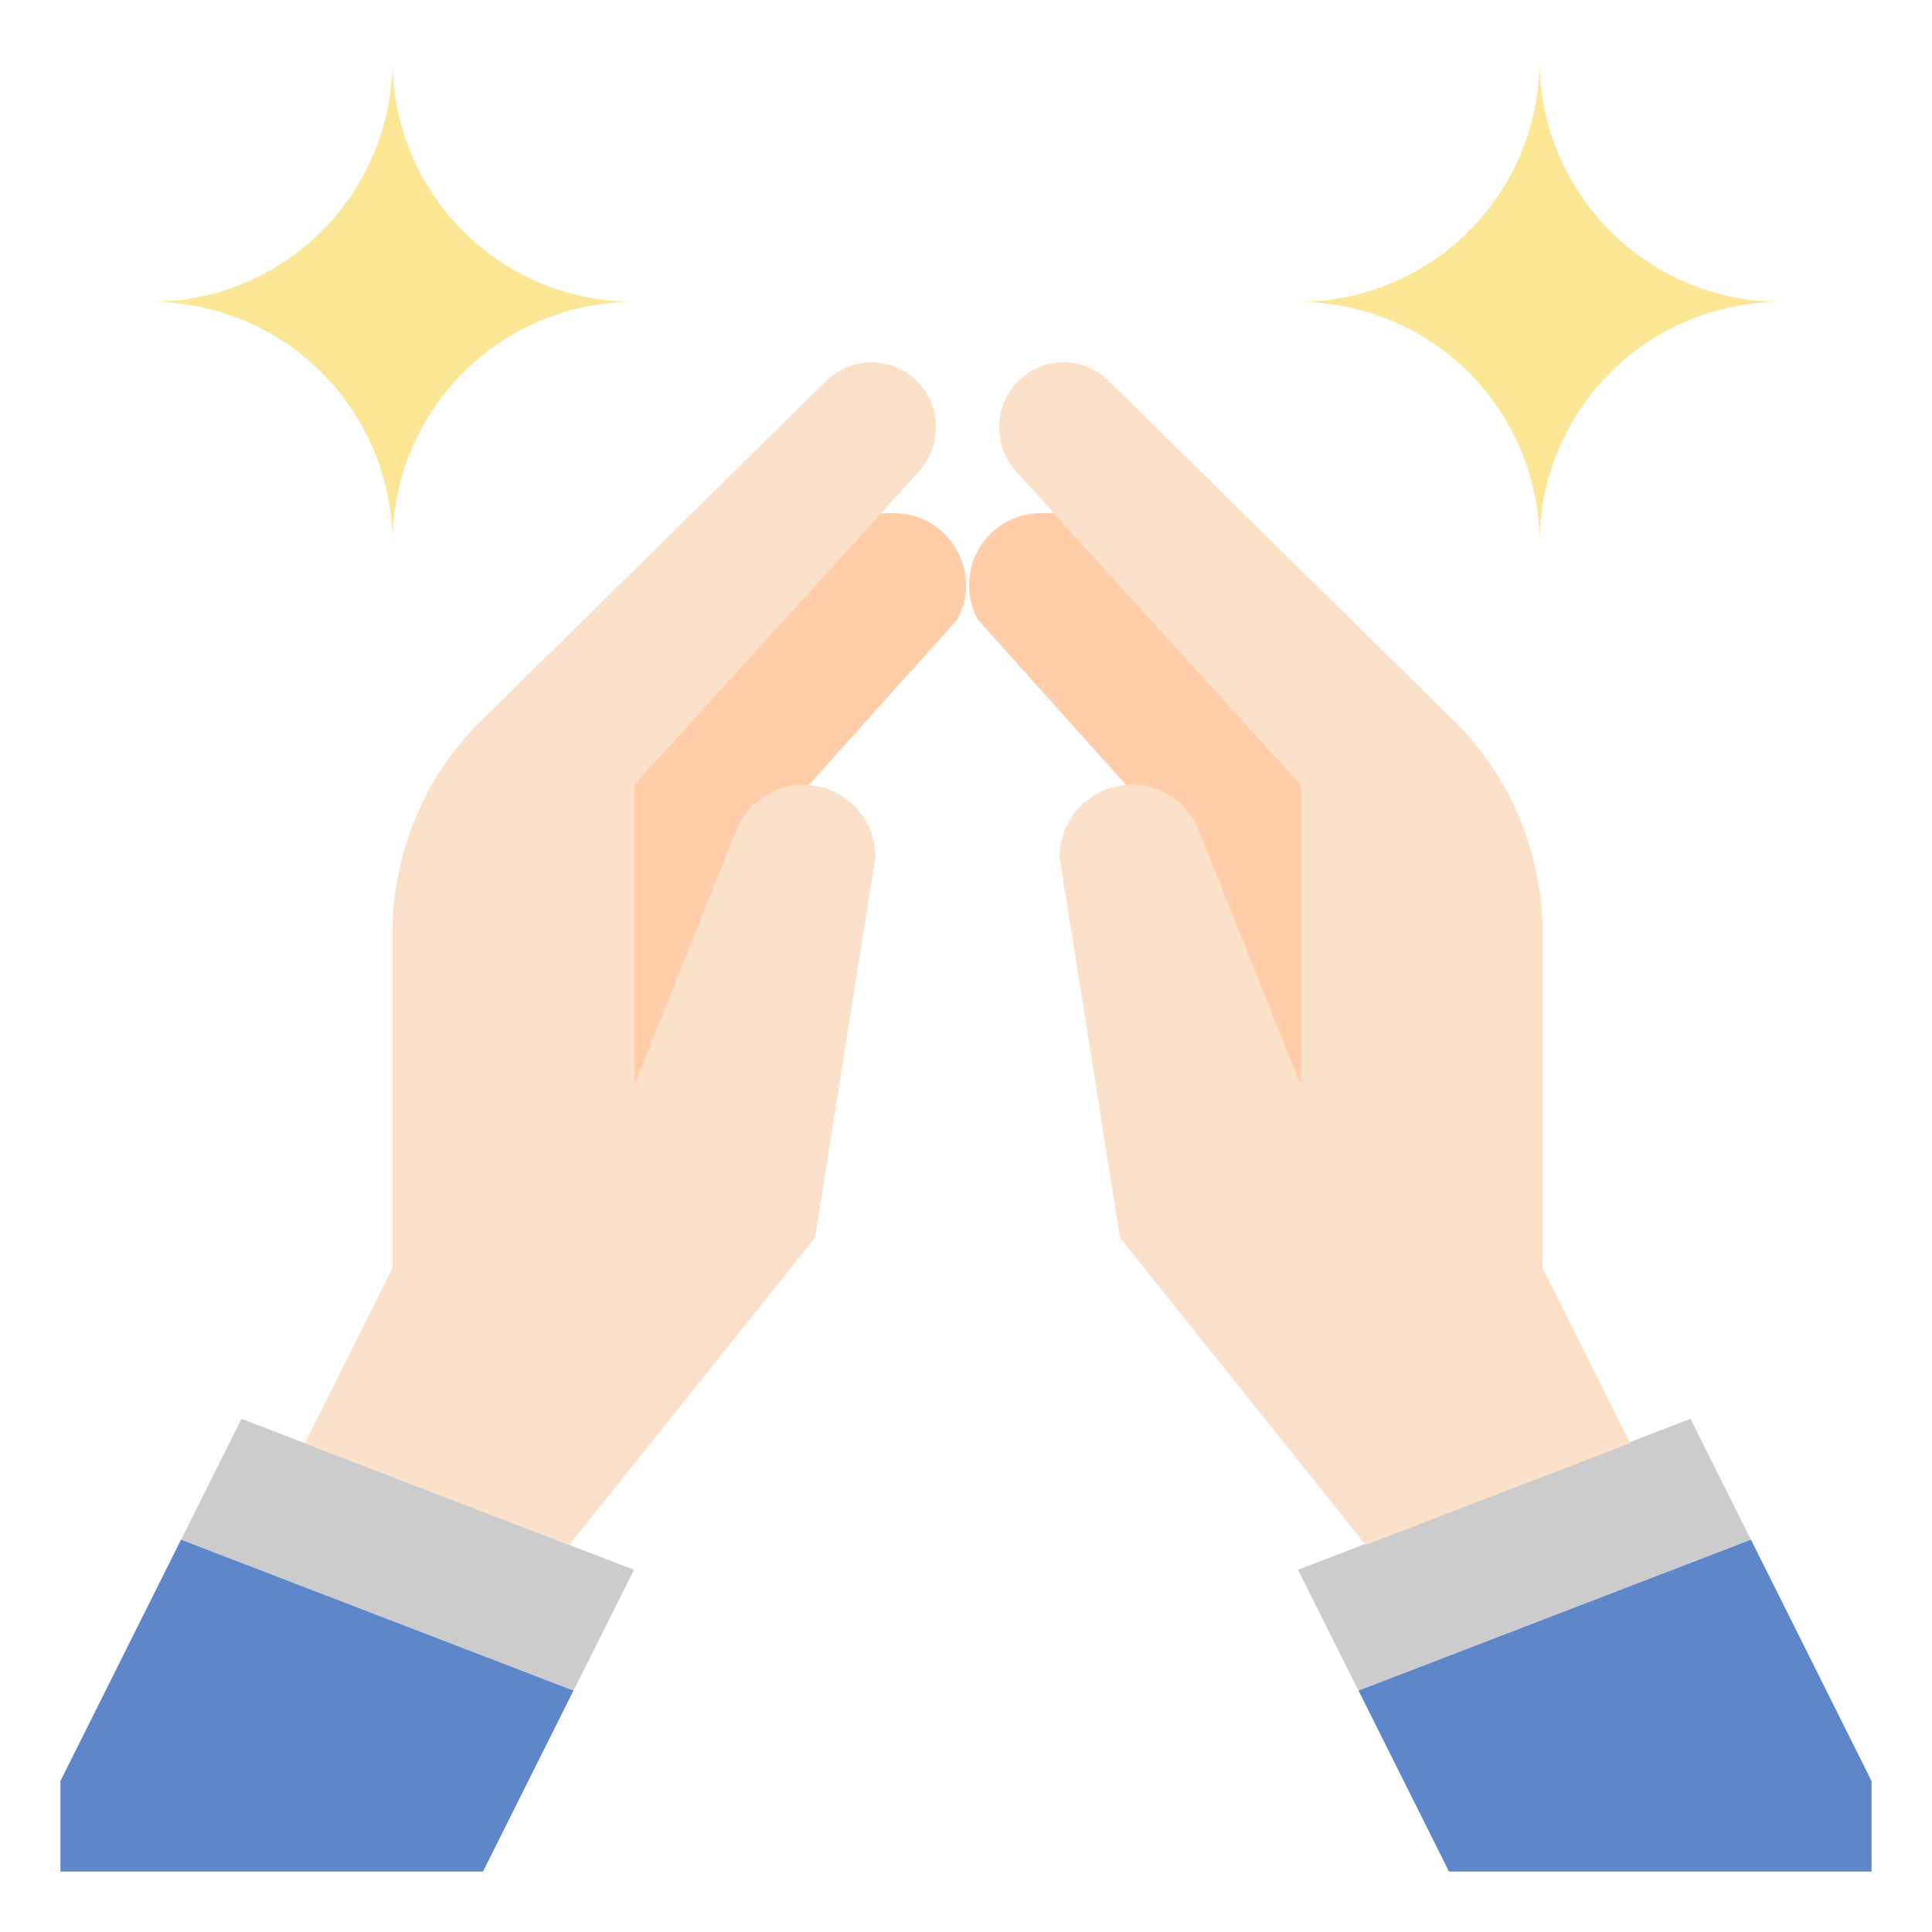 <svg width="30" height="30" viewBox="0 0 30 30" fill="none" xmlns="http://www.w3.org/2000/svg">
<g clip-path="url(#clip0_864_2584)">
<path d="M8.906 26.25L7.5 29.062H0.938V27.656L2.812 23.906L8.906 26.25Z" fill="#5E87CA"/>
<path d="M8.906 26.25L2.812 23.906L3.75 22.031L9.844 24.375L8.906 26.25Z" fill="#CCCCCC"/>
<path d="M21.094 26.25L22.5 29.062H29.062V27.656L27.188 23.906L21.094 26.25Z" fill="#5E87CA"/>
<path d="M21.094 26.25L27.188 23.906L26.25 22.031L20.156 24.375L21.094 26.25Z" fill="#CCCCCC"/>
<path d="M8.84 23.989L4.734 22.409L6.094 19.688V14.494C6.094 13.313 6.542 12.176 7.348 11.313L12.832 5.912C13.019 5.728 13.271 5.625 13.534 5.625C13.798 5.625 14.052 5.73 14.239 5.917C14.426 6.104 14.531 6.358 14.531 6.622V6.645C14.531 6.894 14.439 7.133 14.272 7.317L9.844 12.188V16.875L11.438 12.891C11.521 12.683 11.664 12.505 11.849 12.38C12.034 12.255 12.252 12.188 12.475 12.188C12.772 12.188 13.056 12.305 13.266 12.515C13.476 12.725 13.594 13.009 13.594 13.306L12.656 19.219L8.84 23.989Z" fill="#FBE1CA"/>
<path d="M12.558 12.19L14.859 9.628C14.952 9.462 15 9.276 15 9.086C15 8.79 14.882 8.505 14.673 8.296C14.463 8.086 14.179 7.969 13.883 7.969H13.679L9.844 12.188V16.875L11.438 12.891C11.521 12.683 11.664 12.505 11.849 12.38C12.034 12.255 12.252 12.188 12.475 12.188C12.503 12.188 12.531 12.188 12.558 12.19Z" fill="#FFCEA9"/>
<path d="M21.205 23.989L25.312 22.409L23.953 19.688V14.494C23.953 13.313 23.505 12.176 22.699 11.313L17.215 5.912C17.027 5.727 16.775 5.624 16.512 5.625C16.247 5.625 15.994 5.731 15.807 5.918C15.62 6.105 15.516 6.358 15.516 6.623V6.645C15.516 6.894 15.608 7.133 15.775 7.317L20.203 12.188V16.875L18.609 12.891C18.526 12.683 18.383 12.505 18.198 12.379C18.012 12.254 17.794 12.187 17.57 12.188C17.274 12.188 16.99 12.306 16.78 12.515C16.571 12.725 16.453 13.009 16.453 13.306L17.391 19.219L21.207 23.989H21.205Z" fill="#FBE1CA"/>
<path d="M17.487 12.19L15.188 9.628C15.095 9.462 15.047 9.276 15.047 9.086C15.047 8.79 15.164 8.506 15.373 8.297C15.582 8.087 15.866 7.969 16.162 7.969H16.366L20.203 12.188V16.875L18.609 12.891C18.526 12.683 18.383 12.505 18.198 12.379C18.012 12.254 17.794 12.187 17.57 12.188C17.542 12.188 17.515 12.188 17.487 12.19Z" fill="#FFCEA9"/>
<path d="M27.656 4.688C26.662 4.688 25.708 5.083 25.005 5.786C24.301 6.489 23.906 7.443 23.906 8.438C23.906 7.443 23.511 6.489 22.808 5.786C22.105 5.083 21.151 4.688 20.156 4.688C21.151 4.688 22.105 4.292 22.808 3.589C23.511 2.886 23.906 1.932 23.906 0.938C23.906 1.932 24.301 2.886 25.005 3.589C25.708 4.292 26.662 4.688 27.656 4.688Z" fill="#FCE797"/>
<path d="M9.844 4.688C8.849 4.688 7.895 5.083 7.192 5.786C6.489 6.489 6.094 7.443 6.094 8.438C6.094 7.443 5.699 6.489 4.995 5.786C4.292 5.083 3.338 4.688 2.344 4.688C3.338 4.688 4.292 4.292 4.995 3.589C5.699 2.886 6.094 1.932 6.094 0.938C6.094 1.932 6.489 2.886 7.192 3.589C7.895 4.292 8.849 4.688 9.844 4.688Z" fill="#FCE797"/>
</g>
<defs>
<clipPath id="clip0_864_2584">
<rect width="30" height="30" fill="white"/>
</clipPath>
</defs>
</svg>

